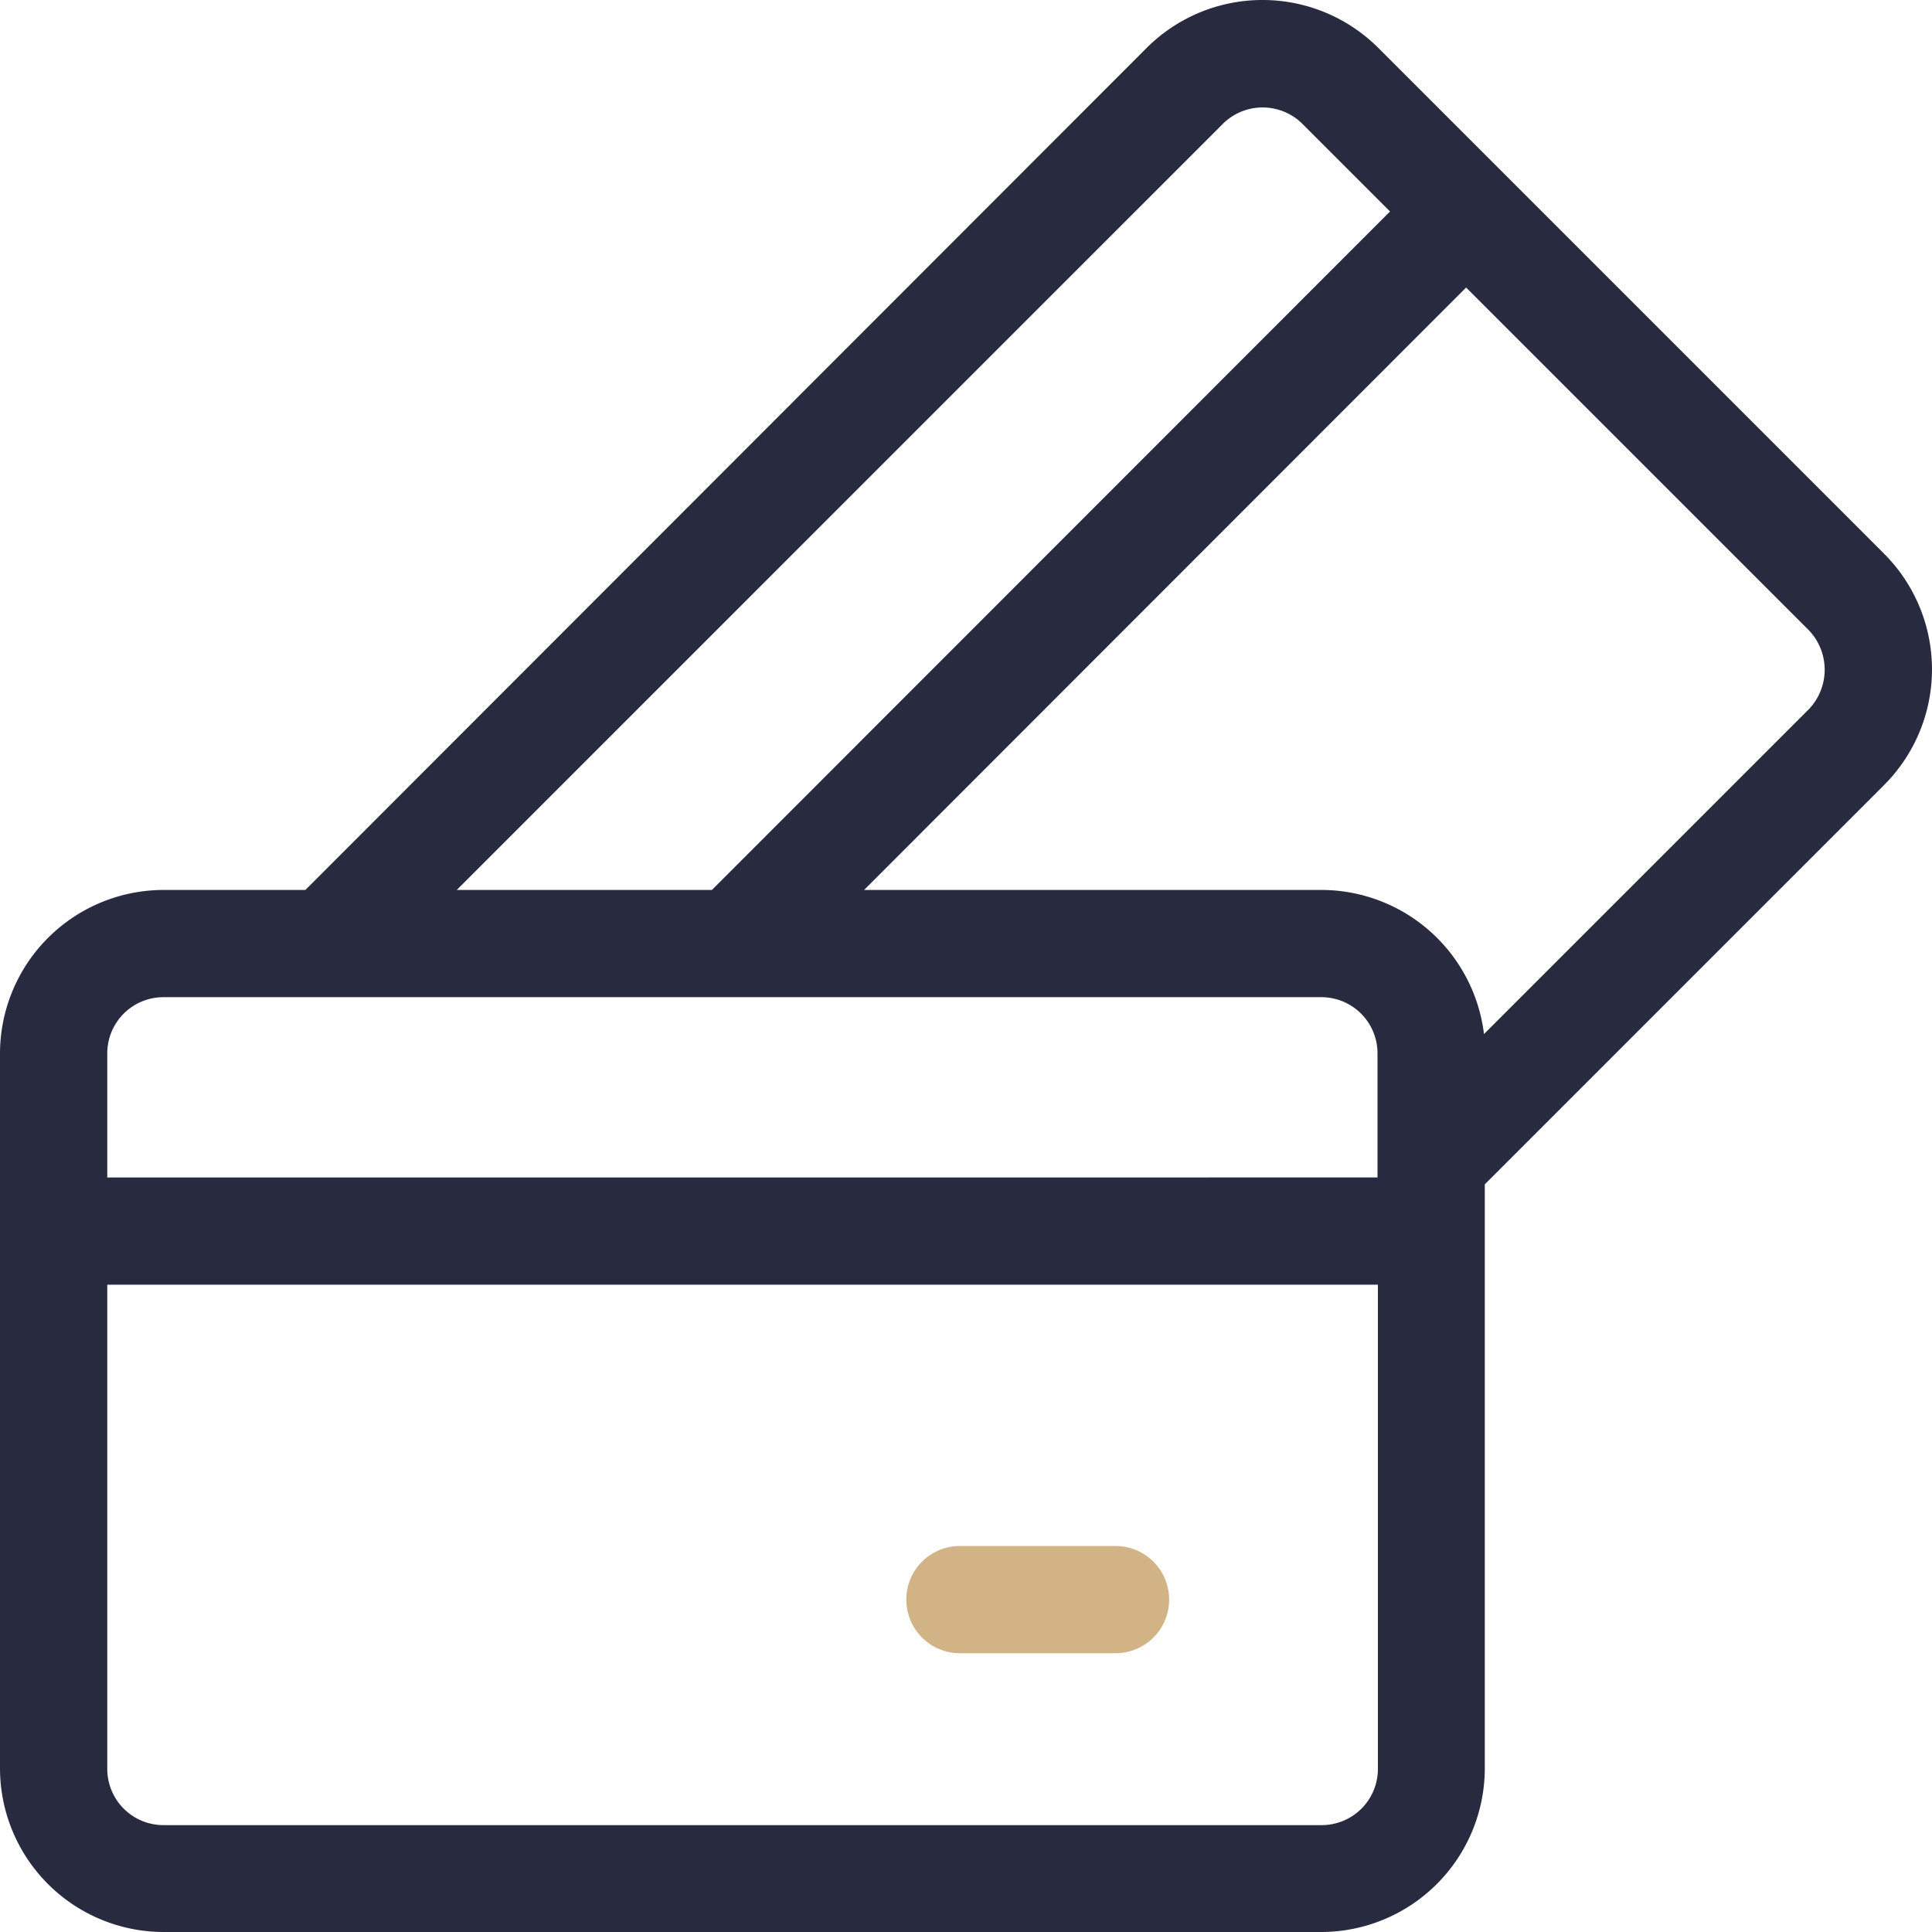 <svg width="44" height="44" fill="none" xmlns="http://www.w3.org/2000/svg"><g clip-path="url(#clip0)"><path d="M25.404 35.209h-3.542a1.22 1.22 0 00-1.221 1.22 1.22 1.22 0 001.22 1.222h3.543a1.22 1.22 0 001.222-1.221 1.22 1.22 0 00-1.222-1.221z" fill="#D2B385"/><path d="M42.91 12.611L31.39 1.091a3.733 3.733 0 00-5.275 0L6.955 20.268h-3.23A3.73 3.73 0 000 23.992v16.284A3.73 3.73 0 003.725 44H30.09a3.73 3.73 0 003.725-3.724V26.972l9.086-9.086a3.725 3.725 0 00.008-5.275zM27.846 2.824a1.286 1.286 0 011.819 0l1.992 1.992-15.443 15.452h-5.812L27.847 2.824zM2.443 23.992c0-.71.572-1.282 1.282-1.282H30.09c.71 0 1.282.572 1.282 1.282v2.824H2.443v-2.824zm28.938 16.292a1.28 1.28 0 01-1.282 1.282H3.725a1.28 1.28 0 01-1.282-1.282V29.258h28.938v11.026zm9.804-24.122l-7.388 7.388a3.735 3.735 0 00-3.698-3.282h-10.42L33.39 6.548l7.795 7.795a1.302 1.302 0 010 1.82z" fill="#282A40"/></g><defs><clipPath id="clip0"><path fill="#fff" d="M0 0h44v44H0z"/></clipPath></defs></svg>